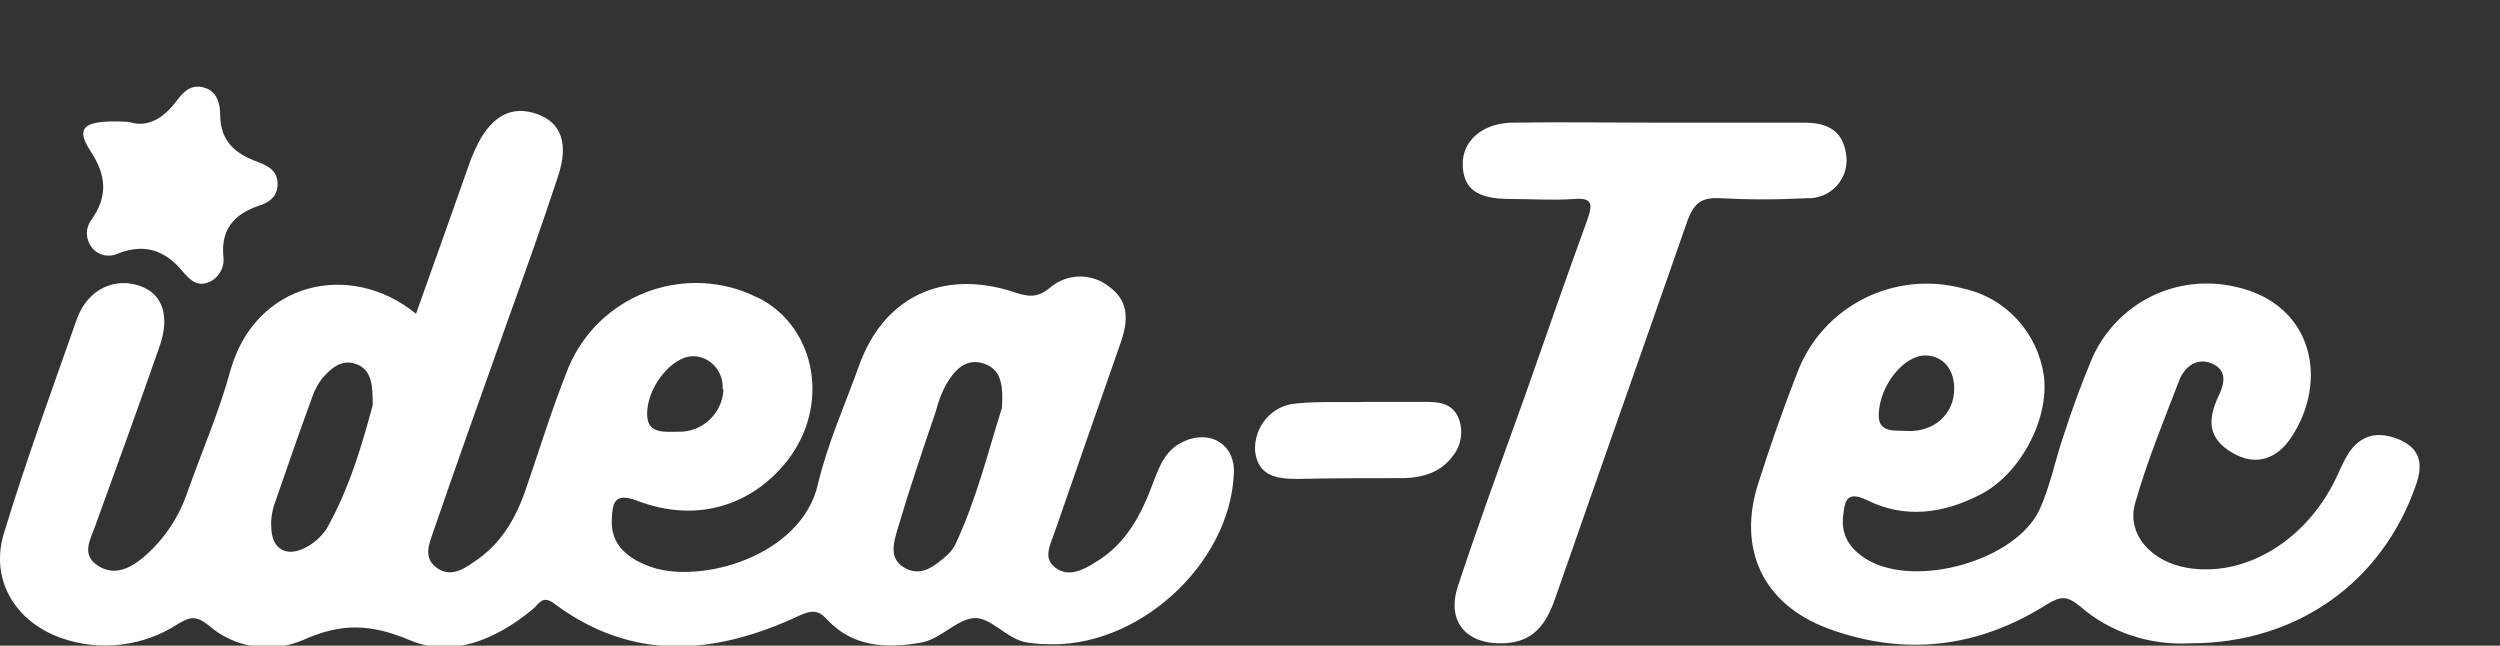 <?xml version="1.0" encoding="utf-8"?>
<!-- Generator: Adobe Illustrator 24.0.2, SVG Export Plug-In . SVG Version: 6.00 Build 0)  -->
<svg version="1.1" id="Capa_1" xmlns="http://www.w3.org/2000/svg" xmlns:xlink="http://www.w3.org/1999/xlink" x="0px" y="0px"
	 viewBox="0 0 317.9 82.1" style="enable-background:new 0 0 317.9 82.1;" xml:space="preserve">
<rect x="0" y="0" width="317.9" height="82.1" fill="#333333" stroke="none"/>
<style type="text/css">
	.st0{fill:#FFFFFF;}
</style>
<title>Recurso 1</title>
<path class="st0" d="M52.9,39.9c2.4-6.7,4.7-13.2,7-19.7c0.3-0.7,0.6-1.4,0.9-2c1.9-3.6,4.4-4.8,7.5-3.7s4,3.8,2.7,7.8
	c-2.1,6.4-4.4,12.8-6.7,19.2c-3.1,8.7-6.2,17.4-9.2,26.1c-0.5,1.5-1.3,3.2,0.3,4.5s3.3,0.5,4.8-0.6c3.4-2.2,5.3-5.4,6.6-9.1
	c1.8-5.2,3.4-10.5,5.5-15.7c3.8-9,14.2-13.1,23.1-9.3c0.4,0.2,0.8,0.4,1.3,0.6c7.2,3.9,8.8,13.7,3.4,20.6c-4.6,5.8-11.6,7.9-19,5.1
	c-3.1-1.2-3.2,0.4-3.3,2.3c-0.2,3.4,2.2,5.1,5,6.1c6.4,2.2,19.1-1.4,21.2-10.5c1.2-5.1,3.4-10,5.2-15c3.1-8.8,10.6-12.4,19.6-9.5
	c1.8,0.6,3,0.9,4.7-0.5c2.2-1.9,5.4-1.9,7.6-0.1c2.6,1.9,2.3,4.5,1.4,7.1c-2.8,8-5.6,16-8.4,24.1c-0.5,1.5-1.5,3.2,0,4.4
	c1.7,1.4,3.6,0.4,5.2-0.6c4-2.4,5.9-6.2,7.4-10.3c0.8-2.1,1.6-4.1,3.9-5.1c3.4-1.5,6.5,0.5,6.3,4.1c-0.5,11.7-12.4,22.4-24.1,21.7
	c-0.7,0-1.5-0.1-2.2-0.2c-2.6-0.4-4.6-3.3-6.8-3.1s-4.1,2.6-6.6,3.1c-4.5,0.8-8.8,0.6-12.1-3c-1.2-1.3-2.1-1-3.5-0.4
	c-10.7,5-21.2,5.9-31.2-1.6c-1.5-1.1-1.9,0.2-2.7,0.8c-4.6,3.8-10.2,6.2-15.6,3.9c-5-2.1-8.7-2.2-13.6,0c-4,1.7-8.7,1-12-1.9
	c-1.5-1.2-2.3-1.1-3.8-0.2c-4.4,2.9-10,3.6-15,1.8C1.9,79-1.3,73.7,0.5,67.8c2.8-9.2,6.1-18.2,9.3-27.3c1.4-3.8,4.9-5.3,8.1-4.1
	c2.8,1,3.8,3.9,2.3,7.9c-2.6,7.5-5.4,15.1-8.1,22.6c-0.6,1.7-1.8,3.6,0.3,5s4.1,0.4,5.8-1c2.7-2.3,4.6-5.2,5.7-8.5
	c1.8-5.1,4-10.1,5.4-15.3C32.5,35.8,44.6,33.1,52.9,39.9z M127.4,51.9c0.2-3-0.1-5-2.4-5.7s-3.7,1-4.7,2.7c-0.6,1.1-1,2.2-1.3,3.4
	c-1.7,5-3.4,10-4.9,15.1c-0.5,1.7-1.1,3.8,1.1,4.9c2,1,3.6-0.3,5-1.5c0.5-0.4,0.9-0.9,1.2-1.4C124.2,63.5,125.7,57.2,127.4,51.9
	L127.4,51.9z M47.4,51.5c0-2.7-0.2-4.5-2.1-5.2s-3.3,0.6-4.4,1.9c-0.5,0.7-0.9,1.4-1.2,2.3c-1.7,4.6-3.3,9.3-4.9,13.9
	c-0.2,0.8-0.4,1.7-0.3,2.6c0,2.7,1.8,3.9,4.2,2.7c1.1-0.5,2.1-1.4,2.8-2.4C44.5,62,46.1,56.3,47.4,51.5L47.4,51.5z M91.9,49.4
	c0.1-2.1-1.5-4-3.6-4.1c-0.1,0-0.2,0-0.2,0c-2.7,0-6,4.1-5.8,7.6c0.1,2.3,2.3,2,3.9,2c3,0.1,5.6-2.2,5.8-5.3
	C91.9,49.5,91.9,49.4,91.9,49.4L91.9,49.4z"/>
<path class="st0" d="M278.6,81.8c-5.1,0.3-10.2-1.3-14.1-4.7c-1.7-1.4-2.5-1.3-4.3-0.2c-8.7,5.5-18.1,6.6-27.8,3
	c-8.3-3.1-11.5-10.2-8.8-18.5c1.5-4.7,3.1-9.3,4.9-13.9c3.2-8.6,12.4-13.2,21.2-10.8c5.4,1.2,9.4,5.6,10.2,11.1
	c0.7,5.5-3,12.5-8.1,15.1c-4.7,2.4-9.5,3.1-14.4,0.7c-2.5-1.2-2.8,0-3,1.8c-0.4,2.7,0.9,4.5,3.1,5.8c6.2,3.6,18.7,0.1,21.8-6.3
	c1.4-3,2-6.3,3.1-9.5c1.1-3.4,2.3-6.7,3.7-10c3.2-7,10.8-10.7,18.3-8.9c9.7,2.2,11.8,11.9,6.9,19.2c-1.7,2.5-4.3,3.7-7.4,1.9
	s-3.2-4.1-1.9-7c0.8-1.6,1.4-3.5-0.8-4.4c-2-0.8-3.5,0.6-4.1,2.2c-2,5.2-4.1,10.3-5.6,15.6c-1.1,3.9,2,7.4,6.6,8.2
	c7,1.2,14.5-3,18.5-10.5c0.7-1.3,1.2-2.7,2-4c1.6-2.5,3.9-2.9,6.5-1.8c2.8,1.2,3,3.3,2.1,5.8C302.9,74.1,292,81.8,278.6,81.8z
	 M248.5,49.4c0-2.5-1.5-4.2-3.7-4.2c-2.7,0-5.8,3.8-5.9,7.5c-0.1,2.4,2.1,2,3.5,2.1C245.9,55,248.5,52.7,248.5,49.4z"/>
<path class="st0" d="M211.1,15.6c6.1,0,12.2,0,18.4,0c3.1,0,5,1.2,5.3,4.4c0.2,2.7-1.8,5-4.5,5.2c-0.2,0-0.3,0-0.5,0
	c-3.7,0.2-7.5,0.2-11.2,0c-2.3-0.1-3.2,0.7-4,2.8c-5.5,15.8-11.1,31.6-16.6,47.4c-1.1,3.3-2.5,6.2-6.7,6.4c-4.9,0.2-7.4-2.8-5.9-7.3
	c2.7-8.2,5.7-16.3,8.6-24.4c2.6-7.4,5.2-14.9,7.9-22.3c0.6-1.8,0.6-2.7-1.7-2.5c-2.7,0.2-5.5,0-8.2,0c-4.2,0-5.9-1.3-6-4.3
	s2.4-5.3,6.2-5.4C198.4,15.5,204.7,15.6,211.1,15.6z"/>
<path class="st0" d="M16.4,15.5c2.4,0.8,4.4-0.5,6-2.6c0.8-1.1,1.8-2.2,3.4-1.8c1.8,0.4,2.2,2.1,2.2,3.5c0,3.4,2,5,4.8,6
	c1.3,0.5,2.5,1.1,2.5,2.8s-1.2,2.4-2.5,2.8c-3.1,1.1-4.7,3-4.4,6.4c0.2,1.4-0.6,2.8-1.9,3.3c-1.5,0.6-2.4-0.4-3.2-1.3
	c-2.2-2.7-4.8-3.7-8.2-2.4c-1.2,0.6-2.6,0.3-3.4-0.7c-0.8-1-0.9-2.4-0.1-3.5c2.1-3,2-5.6-0.1-8.8S10.9,15.2,16.4,15.5z"/>
<path class="st0" d="M173.8,51.1c2.5,0,5,0,7.5,0c1.7,0,3.3,0.2,4.1,1.9c0.7,1.6,0.5,3.5-0.6,4.9c-1.5,2.1-3.7,2.8-6.2,2.9
	c-4.5,0-9,0-13.5,0.1c-2.7,0-5.1-0.3-5.5-3.5c-0.2-3.1,2.1-5.9,5.3-6.1C167.9,51,170.9,51.2,173.8,51.1L173.8,51.1z"/>
</svg>
